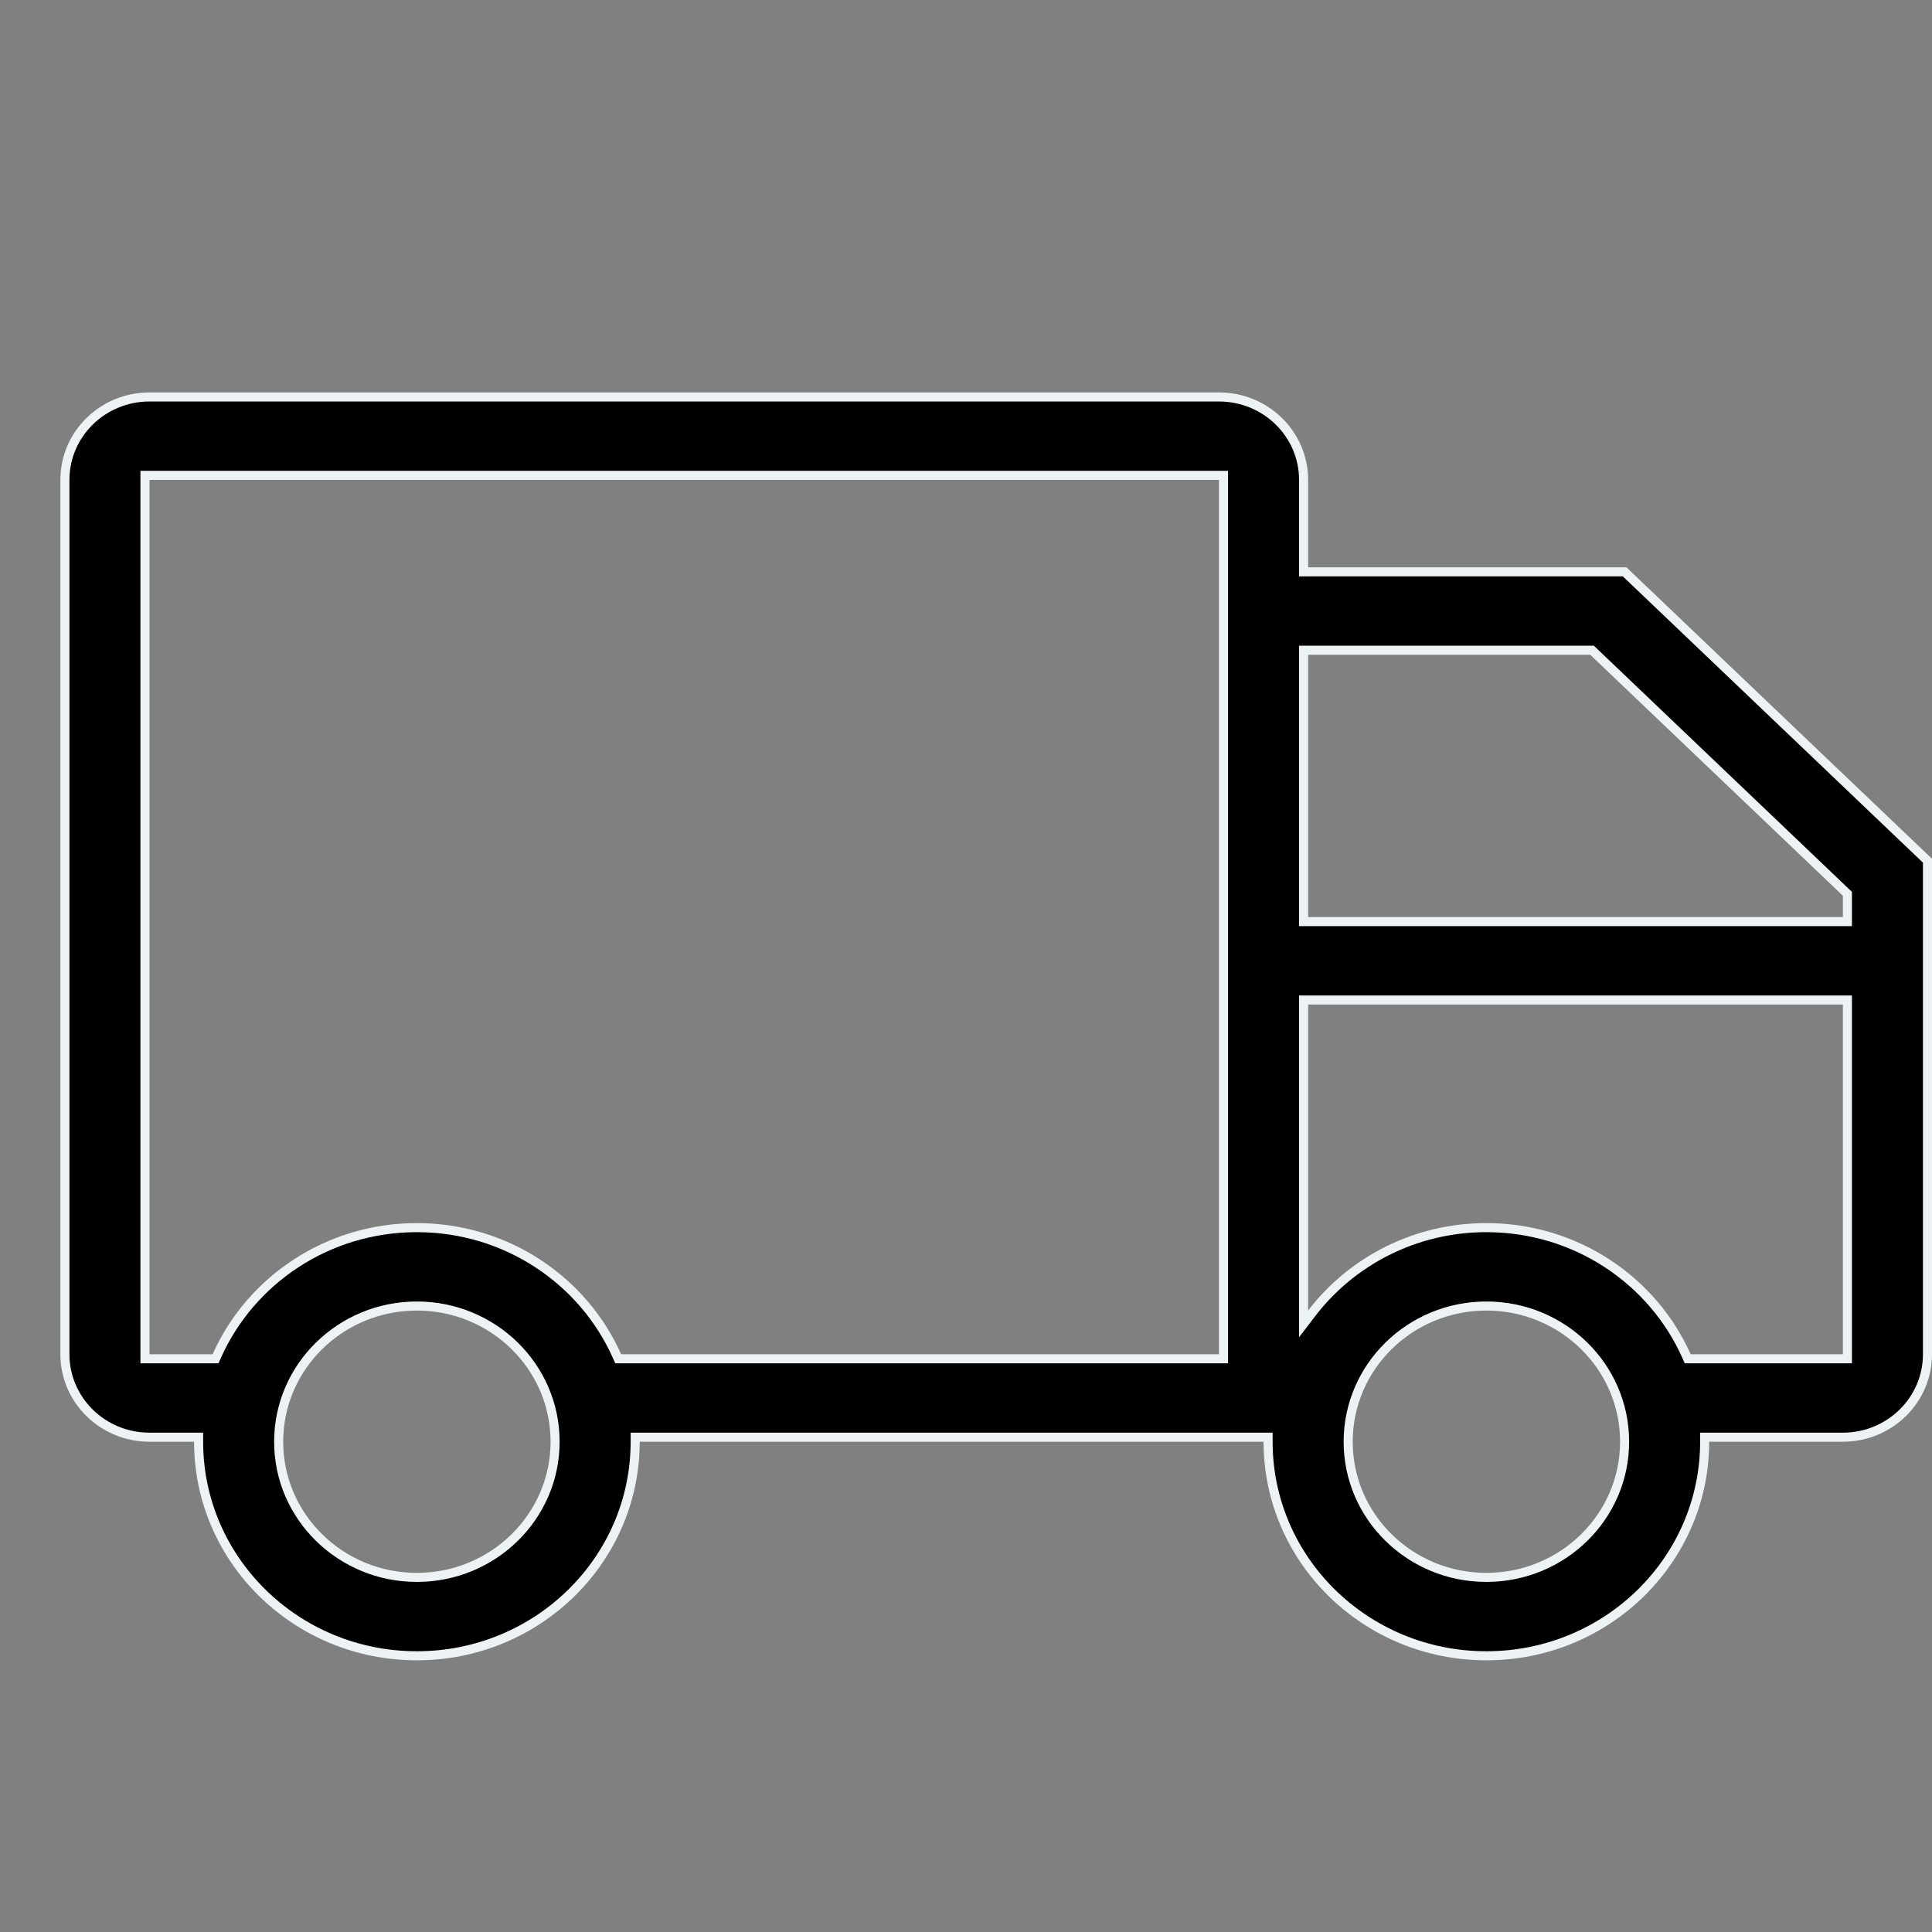 <svg width="64" height="64" viewBox="0 0 64 64" fill="none" xmlns="http://www.w3.org/2000/svg">
<rect x="0" y="0" width="64" height="64" fill="#808080" stroke="none"/>
<path d="M43.183 30.379V30.529H43.333H61.048H61.198V30.379V29.672V29.608L61.151 29.564L52.782 21.581L52.739 21.54H52.679H43.333H43.183V21.69V30.379ZM43.333 33.126H43.183V33.276V43.413V43.856L43.452 43.504C44.772 41.782 46.872 40.667 49.238 40.667C52.205 40.667 54.753 42.419 55.868 44.923L55.907 45.012H56.005H61.048H61.198V44.862V33.276V33.126H61.048H43.333ZM40.381 45.012H40.531V44.862V18.793V15.897V15.747H40.381H4.952H4.802V15.897V44.862V45.012H4.952H7.043H7.14L7.18 44.923C8.295 42.419 10.843 40.667 13.809 40.667C16.776 40.667 19.324 42.419 20.439 44.923L20.479 45.012H20.576H40.381ZM43.183 18.793V18.943H43.333H53.818L63.85 28.512V44.862C63.85 46.376 62.598 47.609 61.048 47.609H56.619H56.469V47.759C56.469 51.672 53.234 54.85 49.238 54.85C45.242 54.85 42.007 51.672 42.007 47.759V47.609H41.857H21.191H21.041V47.759C21.041 51.672 17.806 54.85 13.809 54.85C9.813 54.85 6.579 51.672 6.579 47.759V47.609H6.429H4.952C3.402 47.609 2.15 46.376 2.15 44.862V15.897C2.15 14.382 3.402 13.15 4.952 13.15H40.381C41.931 13.15 43.183 14.382 43.183 15.897V18.793ZM13.809 52.253C16.335 52.253 18.388 50.244 18.388 47.759C18.388 45.273 16.335 43.264 13.809 43.264C11.284 43.264 9.231 45.273 9.231 47.759C9.231 50.244 11.284 52.253 13.809 52.253ZM49.238 52.253C51.764 52.253 53.817 50.244 53.817 47.759C53.817 45.273 51.764 43.264 49.238 43.264C46.712 43.264 44.66 45.273 44.66 47.759C44.66 50.244 46.712 52.253 49.238 52.253Z" fill="black" stroke="#EDF3F5" stroke-width="0.3"/>
</svg>
